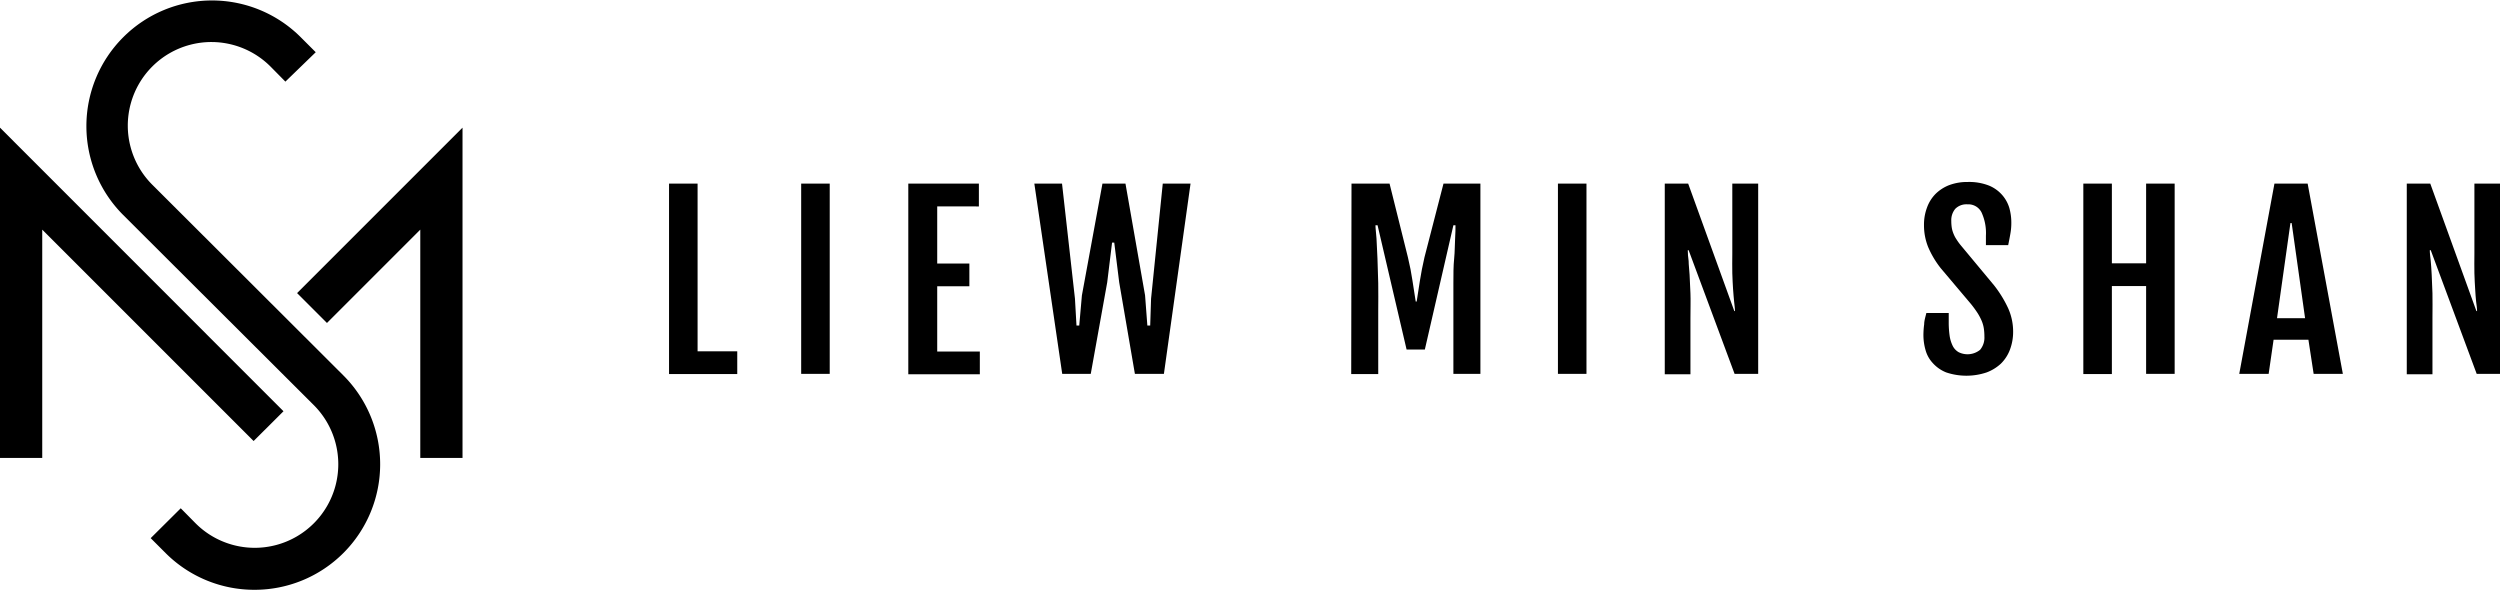 <svg xmlns="http://www.w3.org/2000/svg" viewBox="0 0 262.8 62"><title>Asset 10</title><g id="Layer_2" data-name="Layer 2"><g id="Layer_1-2" data-name="Layer 1"><path d="M26.75,62a13.18,13.18,0,0,1-9.34-3.86l-1.57-1.57L19,53.43,20.55,55A8.77,8.77,0,1,0,33,42.6l-20.05-20a13.21,13.21,0,0,1,0-18.68,13.19,13.19,0,0,1,18.67,0l1.57,1.57L30,8.58,28.44,7A8.77,8.77,0,0,0,16,19.41L36.09,39.46A13.2,13.2,0,0,1,26.75,62Z"/><polygon points="4.44 48.14 0 48.14 0 13.42 29.8 43.23 26.66 46.36 4.44 24.14 4.44 48.14"/><polygon points="48.62 48.14 44.18 48.14 44.18 24.14 34.37 33.95 31.23 30.81 48.62 13.42 48.62 48.14"/><path d="M70.33,19.3h3V36.93H77.5v2.39H70.33Z"/><path d="M84.22,19.3h3v20h-3Z"/><path d="M95.48,19.3h7.42v2.4H98.52v6h3.38v2.39H98.52v6.86H103v2.39H95.48Z"/><path d="M108.73,19.3h2.91L113,31.4l.16,2.82h.29l.28-3.17,2.16-11.75h2.42l2.06,11.75.24,3.17h.3L121,31.4l1.23-12.1h2.92l-2.8,20H119.3l-1.65-9.62-.52-4.18h-.23l-.51,4.18-1.73,9.62h-3Z"/><path d="M142.07,19.3h4L148,27.05q.31,1.29.48,2.46c.12.77.24,1.51.34,2.19h.1c.11-.68.22-1.42.34-2.19s.28-1.6.48-2.46l2-7.75h3.88v20h-2.84V32.7c0-1,0-2,0-2.93s0-1.8.08-2.58.06-1.48.1-2.08S153,24,153,23.68h-.22l-3,13.06h-1.92l-3.05-13.06h-.22c0,.35.07.82.11,1.43s.07,1.29.1,2.08.06,1.64.08,2.58,0,1.91,0,2.93v6.62h-2.84Z"/><path d="M163.77,19.3h3v20h-3Z"/><path d="M175,19.3h2.46l4.85,13.4h.07c0-.31-.06-.66-.09-1s-.08-.82-.11-1.31-.06-1-.08-1.66,0-1.31,0-2.08V19.3h2.72v20h-2.48l-4.83-13h-.09q0,.52.09,1.14c0,.41.07.89.1,1.45s.06,1.2.09,1.94,0,1.61,0,2.63v5.88H175Z"/><path d="M202.19,35.27a8.68,8.68,0,0,1,.08-1.19c0-.37.13-.76.23-1.18h2.35v1a9.91,9.91,0,0,0,.1,1.43,3.6,3.6,0,0,0,.33,1.05,1.57,1.57,0,0,0,.61.64,2.1,2.1,0,0,0,2.26-.25,2,2,0,0,0,.45-1.39,5.71,5.71,0,0,0-.06-.86,3.48,3.48,0,0,0-.22-.78,5.94,5.94,0,0,0-.43-.82,11.5,11.5,0,0,0-.69-.95L204,28.18a9.8,9.8,0,0,1-1.3-2.18,6.1,6.1,0,0,1-.45-2.34,5.08,5.08,0,0,1,.31-1.82,3.93,3.93,0,0,1,.89-1.44,4.18,4.18,0,0,1,1.45-.94,5.39,5.39,0,0,1,1.95-.33,5.7,5.7,0,0,1,2.21.37,3.72,3.72,0,0,1,1.41,1,3.64,3.64,0,0,1,.75,1.36,5.68,5.68,0,0,1,.21,1.52,6.29,6.29,0,0,1-.1,1.19c-.06.36-.14.76-.23,1.2h-2.34v-1a5.19,5.19,0,0,0-.46-2.44,1.55,1.55,0,0,0-1.48-.85,1.65,1.65,0,0,0-1.28.47,1.86,1.86,0,0,0-.42,1.28,4.42,4.42,0,0,0,.06.76,3,3,0,0,0,.19.62,3,3,0,0,0,.3.56,5.9,5.9,0,0,0,.4.56L209.62,30a12.17,12.17,0,0,1,1.48,2.41,6,6,0,0,1,.52,2.44,5.3,5.3,0,0,1-.34,1.92,4.06,4.06,0,0,1-.95,1.46,4.56,4.56,0,0,1-1.5.92,6.69,6.69,0,0,1-4.24,0,3.75,3.75,0,0,1-1.43-1,3.26,3.26,0,0,1-.75-1.36A5.75,5.75,0,0,1,202.19,35.27Z"/><path d="M219,19.3h3v8.38h3.6V19.3h3v20h-3V30.07H222v9.25h-3Z"/><path d="M239.09,19.3h3.49l3.7,20h-3.07l-.55-3.59H239l-.52,3.59h-3.09Zm3.22,14.15-1.41-10h-.13l-1.41,10Z"/><path d="M253,19.3h2.47l4.85,13.4h.07c0-.31-.06-.66-.1-1s-.07-.82-.1-1.31-.06-1-.08-1.66,0-1.31,0-2.08V19.3h2.72v20h-2.48l-4.83-13h-.1c0,.35.06.73.1,1.14s.07.89.1,1.45.06,1.2.08,1.94,0,1.61,0,2.63v5.88H253Z"/></g></g></svg>